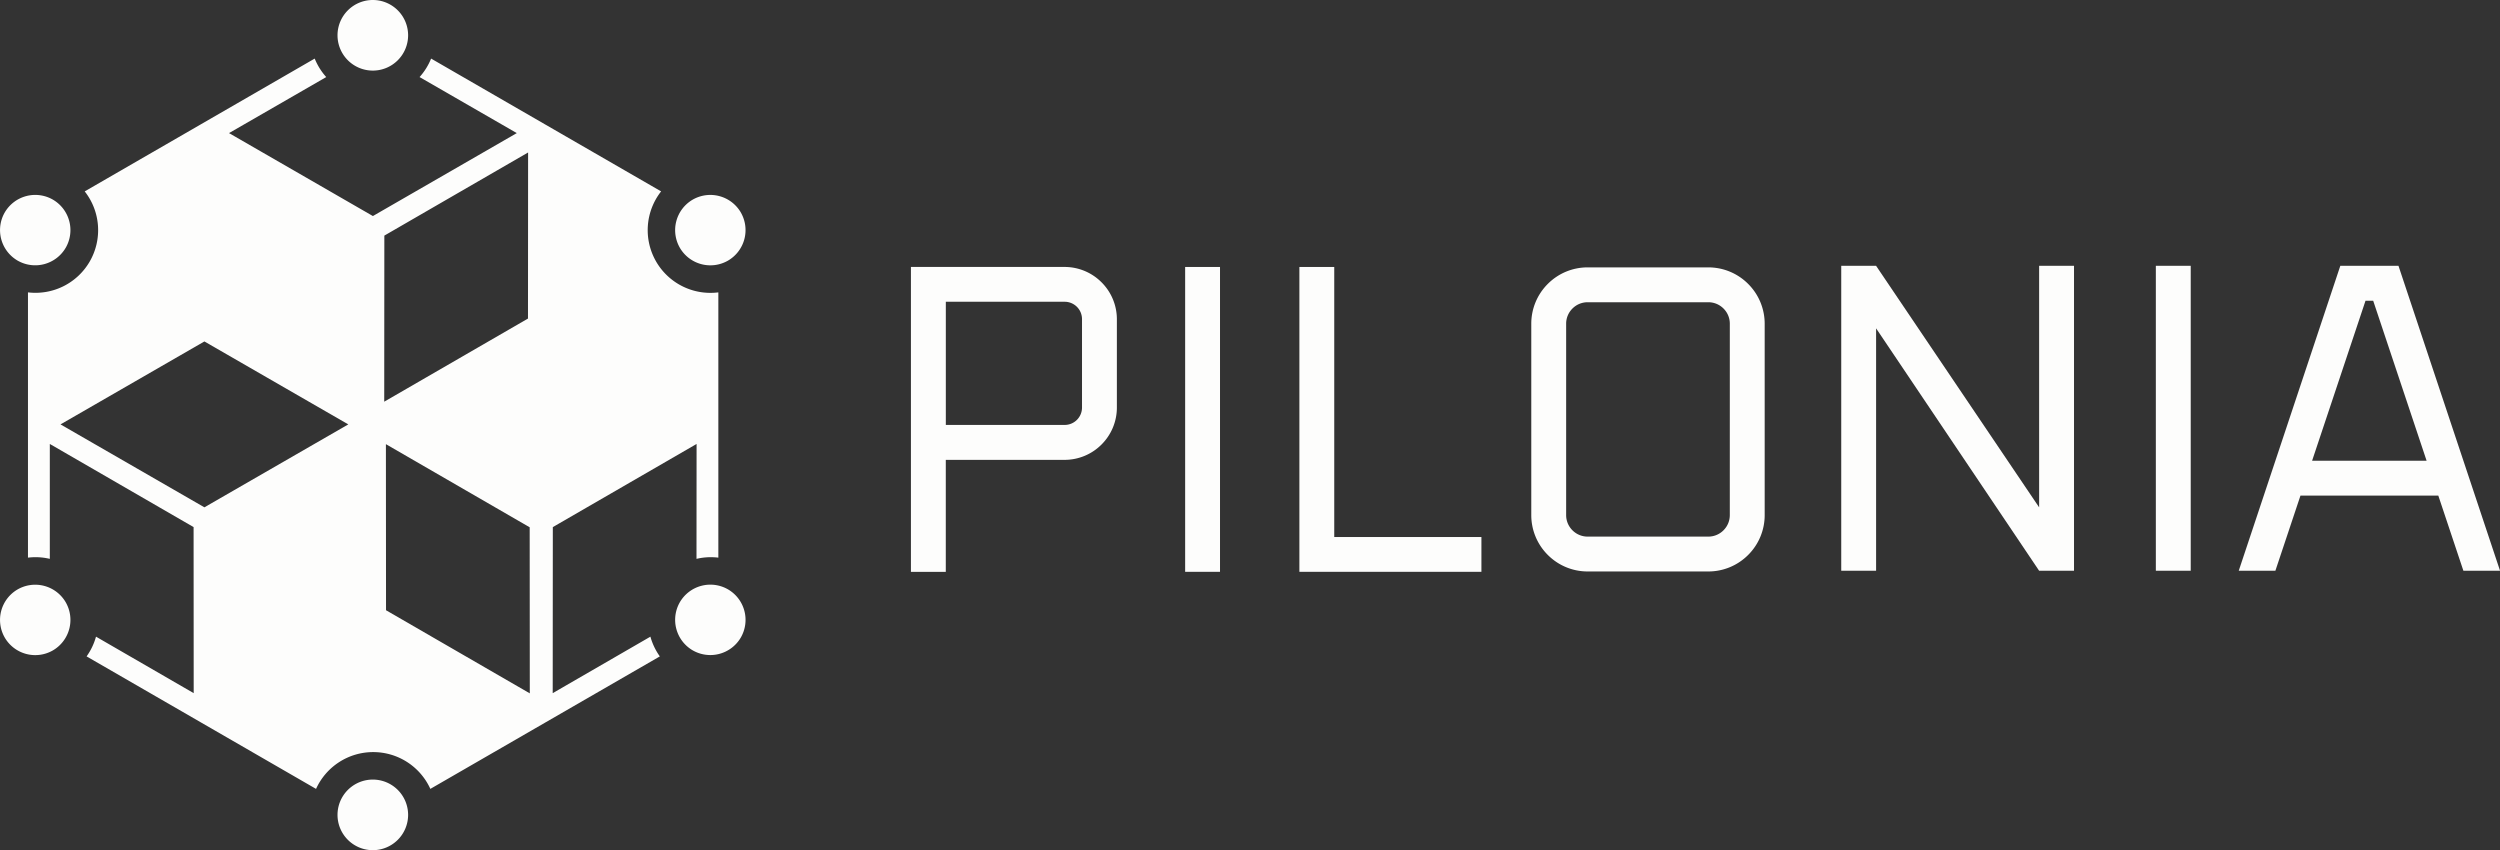 <svg xmlns="http://www.w3.org/2000/svg" width="148.741" height="50.573" viewBox="0 0 148.741 50.573">
  <rect x="0" y="0" width="148.741" height="50.573" fill="#333333" stroke="none"/>
  <defs>
    <style>
      .cls-1 {
        fill: #fdfdfc;
        fill-rule: evenodd;
      }
    </style>
  </defs>
  <g id="Сгруппировать_24" data-name="Сгруппировать 24" transform="translate(1752.04 -466.143)">
    <g id="Сгруппировать_6" data-name="Сгруппировать 6" transform="translate(-1752.04 466.143)">
      <path id="Контур_6" data-name="Контур 6" class="cls-1" d="M-1698.876,511.546a3.733,3.733,0,0,1,.3-4.169l-6.885-3.975-6.8-3.927a3.733,3.733,0,0,1-.686,1.1l5.784,3.334-8.561,4.935-8.56-4.935,5.784-3.334a3.718,3.718,0,0,1-.686-1.1l-6.8,3.927-6.884,3.975a3.73,3.73,0,0,1,.3,4.169,3.73,3.73,0,0,1-3.676,1.839v15.783a3.7,3.7,0,0,1,1.3.072l0-6.836,8.554,4.946.006,9.88-5.812-3.361a3.74,3.74,0,0,1-.56,1.174l6.785,3.918,6.867,3.965a3.731,3.731,0,0,1,3.4-2.189,3.731,3.731,0,0,1,3.4,2.189l6.868-3.965,6.786-3.918a3.733,3.733,0,0,1-.561-1.174l-5.813,3.361.007-9.88,8.553-4.946-.005,6.836a3.706,3.706,0,0,1,1.3-.072V513.385A3.733,3.733,0,0,1-1698.876,511.546Zm-26.873,14.628-8.561-4.934,8.561-4.935,8.561,4.935Zm10.706-16.166,8.553-4.946-.007,9.881-8.553,4.946Zm.1,22.289-.007-9.881,8.554,4.946.007,9.881Z" transform="translate(1737.91 -495.99)"/>
      <path id="Контур_7" data-name="Контур 7" class="cls-1" d="M-1557.845,466.143a2.1,2.1,0,0,0-2.1,2.1,2.1,2.1,0,0,0,2.1,2.1,2.1,2.1,0,0,0,2.1-2.1,2.1,2.1,0,0,0-2.1-2.1Z" transform="translate(1580.026 -466.143)"/>
      <path id="Контур_8" data-name="Контур 8" class="cls-1" d="M-1363.938,578.095a2.1,2.1,0,0,0-2.863-.767,2.1,2.1,0,0,0-.767,2.863,2.1,2.1,0,0,0,2.863.767,2.1,2.1,0,0,0,.767-2.862Z" transform="translate(1408.016 -565.451)"/>
      <path id="Контур_9" data-name="Контур 9" class="cls-1" d="M-1363.938,802a2.1,2.1,0,0,0-.767-2.863,2.1,2.1,0,0,0-2.863.767,2.1,2.1,0,0,0,.767,2.863,2.1,2.1,0,0,0,2.863-.767Z" transform="translate(1408.016 -764.073)"/>
      <path id="Контур_10" data-name="Контур 10" class="cls-1" d="M-1557.845,909.769a2.1,2.1,0,0,0-2.1,2.1,2.1,2.1,0,0,0,2.1,2.1,2.1,2.1,0,0,0,2.1-2.1,2.1,2.1,0,0,0-2.1-2.1Z" transform="translate(1580.026 -863.387)"/>
      <path id="Контур_11" data-name="Контур 11" class="cls-1" d="M-1748.129,799.908a2.1,2.1,0,0,0-2.863-.767,2.1,2.1,0,0,0-.767,2.863,2.1,2.1,0,0,0,2.863.767,2.1,2.1,0,0,0,.767-2.863Z" transform="translate(1752.04 -764.073)"/>
      <path id="Контур_12" data-name="Контур 12" class="cls-1" d="M-1748.129,580.19a2.1,2.1,0,0,0-.767-2.863,2.1,2.1,0,0,0-2.863.767,2.1,2.1,0,0,0,.767,2.862,2.1,2.1,0,0,0,2.863-.767Z" transform="translate(1752.04 -565.451)"/>
    </g>
    <path id="Контур_13" data-name="Контур 13" class="cls-1" d="M-1222.321,618.973a3.1,3.1,0,0,0-2.2-.913h-9.14V636.2h2.074v-6.663h7.066a3.1,3.1,0,0,0,2.2-.913,3.1,3.1,0,0,0,.913-2.2v-5.254A3.1,3.1,0,0,0-1222.321,618.973Zm-1.161,7.453a1.036,1.036,0,0,1-.305.733,1.033,1.033,0,0,1-.732.3h-7.066v-7.328h7.066a1.033,1.033,0,0,1,.732.3,1.035,1.035,0,0,1,.305.733Z" transform="translate(-464.182 -136.034)"/>
    <path id="Контур_14" data-name="Контур 14" class="cls-1" d="M-1075.551,618.063V636.2h-2.074V618.063Z" transform="translate(-603.903 -136.036)"/>
    <path id="Контур_15" data-name="Контур 15" class="cls-1" d="M-1010.536,634.13h8.755V636.2h-10.83V618.063h2.074V634.13Z" transform="translate(-662.12 -136.036)"/>
    <path id="Контур_16" data-name="Контур 16" class="cls-1" d="M-867.747,619.283a3.339,3.339,0,0,0-2.366-.983H-877.3a3.339,3.339,0,0,0-2.366.983,3.339,3.339,0,0,0-.983,2.366v11.394a3.339,3.339,0,0,0,.983,2.366,3.339,3.339,0,0,0,2.366.983h7.188a3.339,3.339,0,0,0,2.366-.983,3.339,3.339,0,0,0,.983-2.366V621.649A3.339,3.339,0,0,0-867.747,619.283Zm-1.091,13.76a1.271,1.271,0,0,1-.375.9,1.267,1.267,0,0,1-.9.375H-877.3a1.267,1.267,0,0,1-.9-.375,1.271,1.271,0,0,1-.375-.9V621.649a1.271,1.271,0,0,1,.375-.9,1.272,1.272,0,0,1,.9-.375h7.188a1.272,1.272,0,0,1,.9.375,1.271,1.271,0,0,1,.375.9Z" transform="translate(-780.285 -136.249)"/>
    <path id="Контур_17" data-name="Контур 17" class="cls-1" d="M-702.2,621.138v14.423h-2.074V617.419h2.074l9.7,14.369V617.419h2.075v18.142H-692.5l-9.7-14.423Z" transform="translate(-938.219 -135.46)"/>
    <path id="Контур_18" data-name="Контур 18" class="cls-1" d="M-523.149,617.419v18.142h-2.075V617.419Z" transform="translate(-1098.551 -135.46)"/>
    <path id="Контур_19" data-name="Контур 19" class="cls-1" d="M-468.556,617.42h-3.461l-6.043,18.142h2.18l1.493-4.473h8.2l1.493,4.473h2.181Zm-5.139,11.595,3.178-9.52h.456l3.178,9.52Z" transform="translate(-1140.783 -135.461)"/>
  </g>
</svg>

